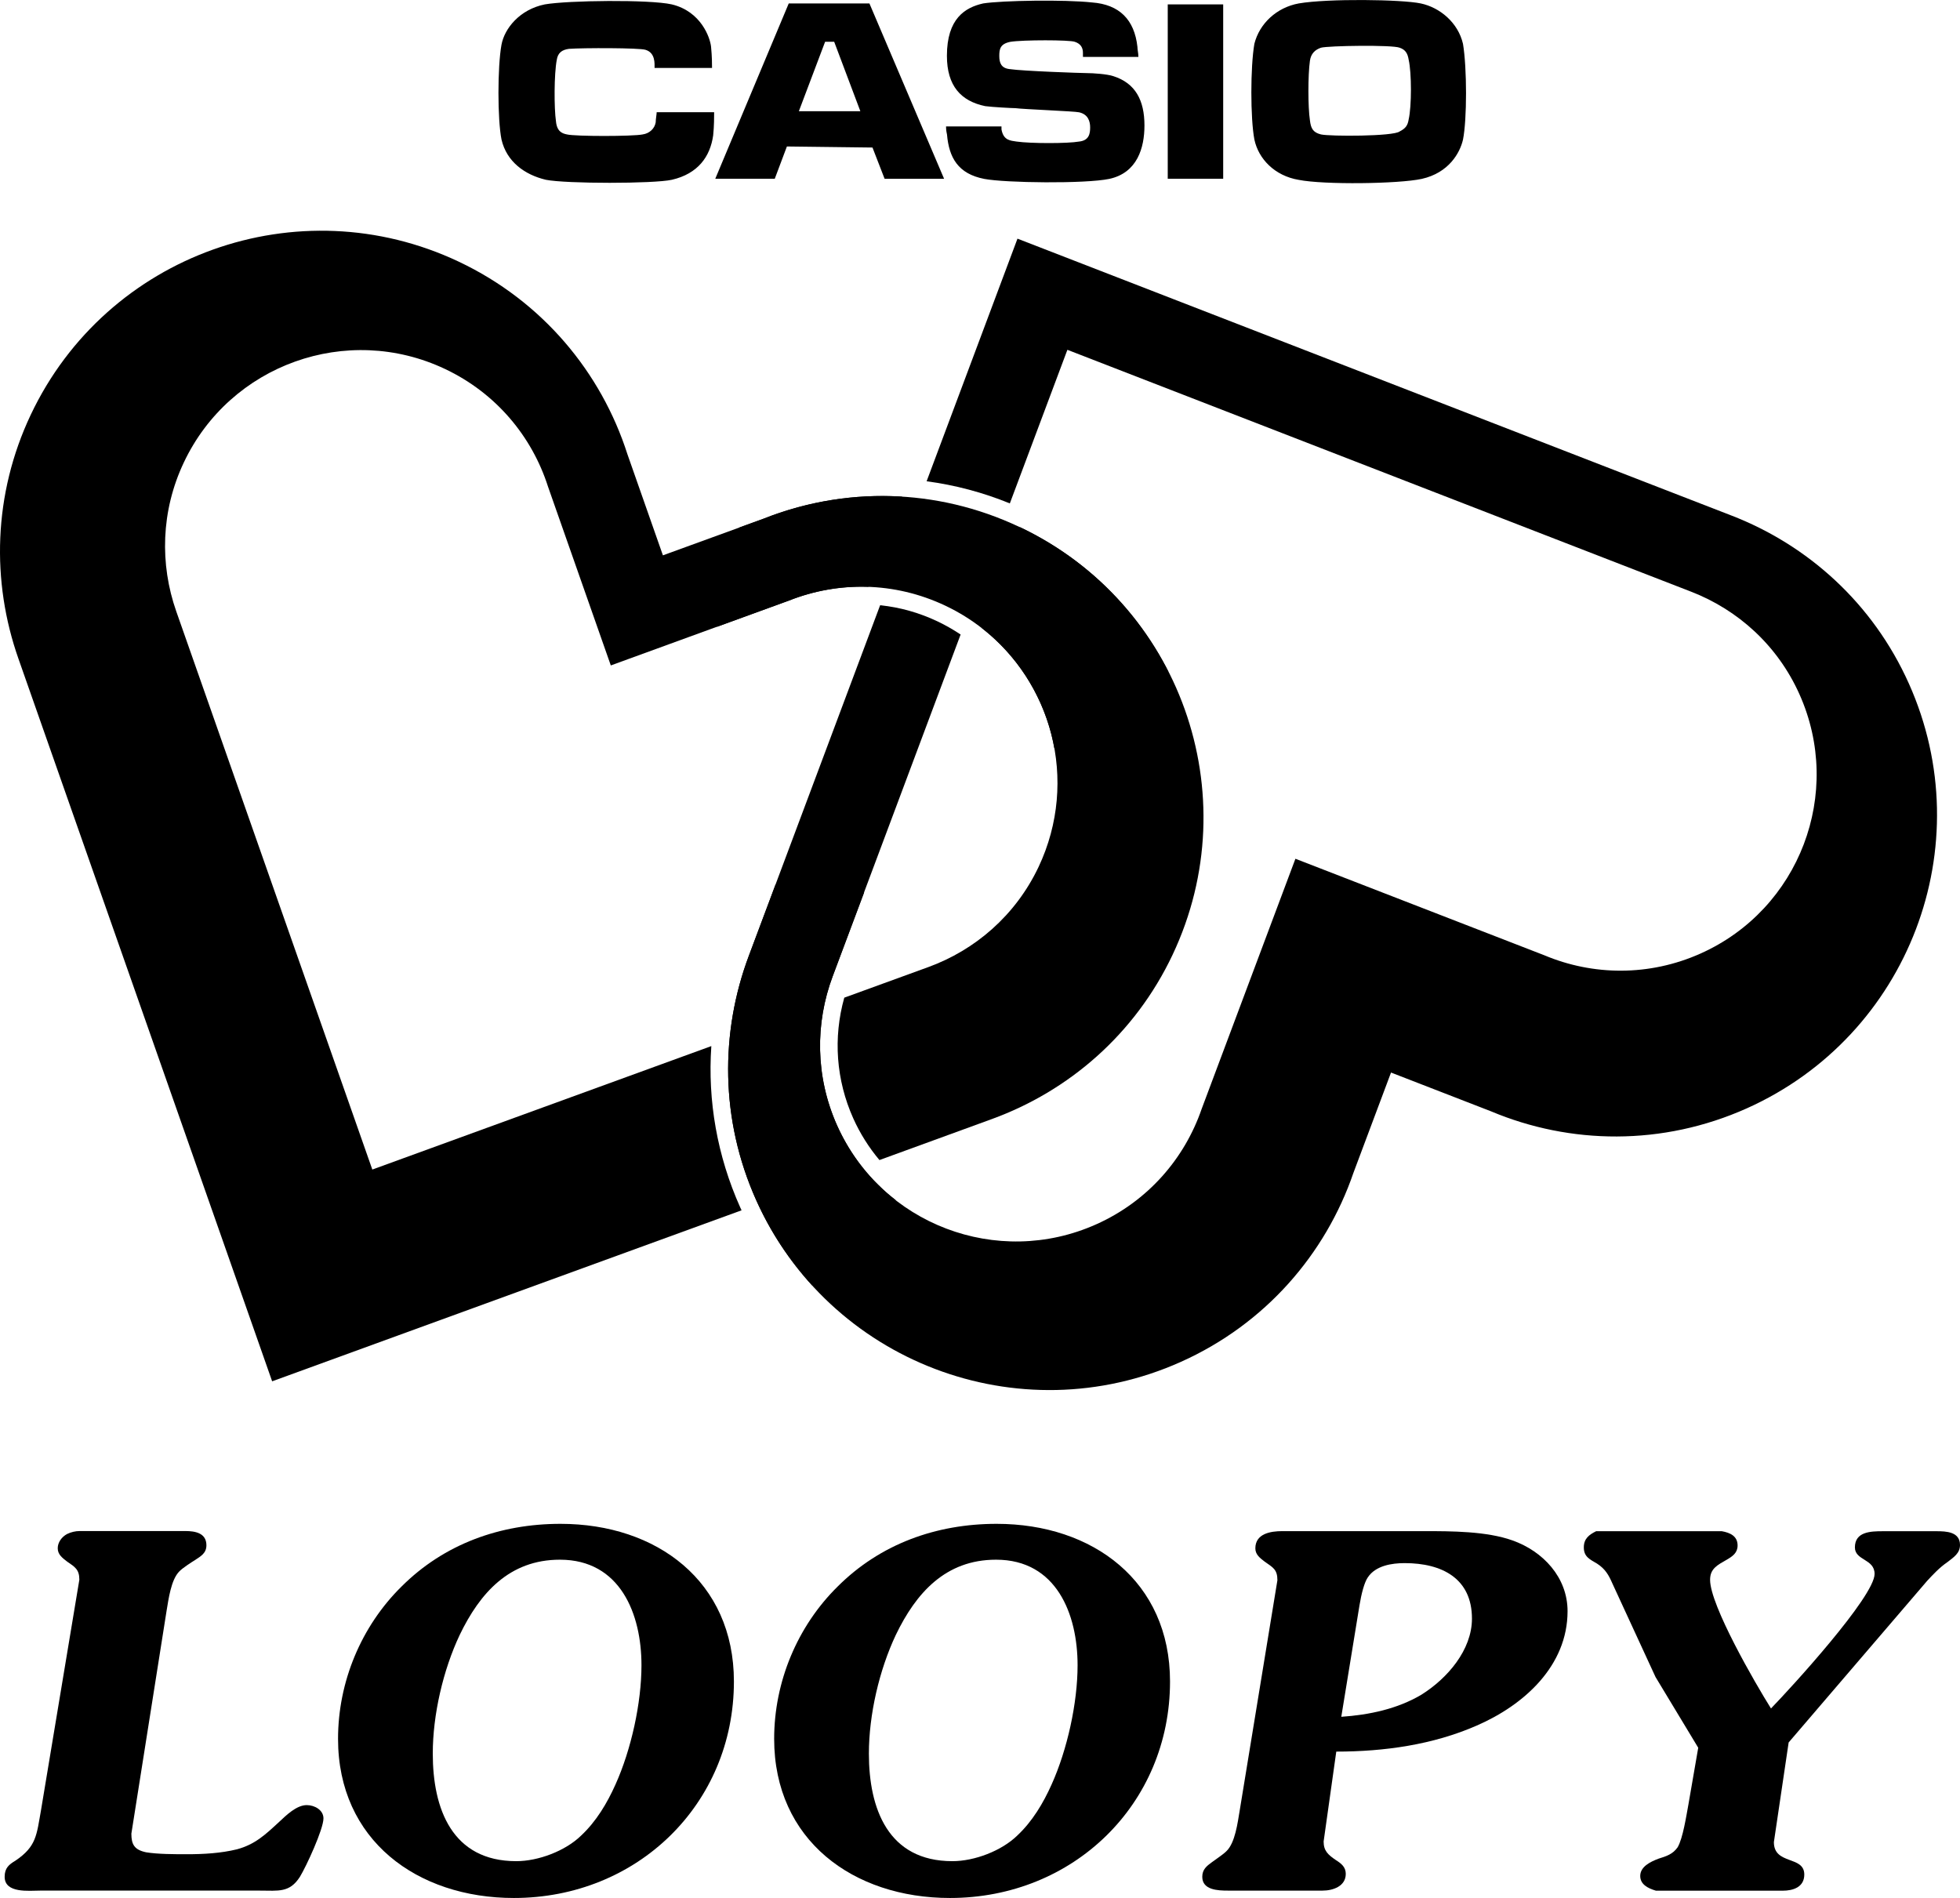 <?xml version="1.0" encoding="utf-8"?>
<!-- Generator: Adobe Illustrator 25.1.0, SVG Export Plug-In . SVG Version: 6.00 Build 0)  -->
<svg version="1.1" id="Layer_1" xmlns="http://www.w3.org/2000/svg" xmlns:xlink="http://www.w3.org/1999/xlink" x="0px" y="0px"
	 viewBox="0 0 2230.5 2160" style="enable-background:new 0 0 2230.5 2160;" xml:space="preserve">
<style type="text/css">
	.st0{fill:#FFFFFF;}
	.st1{fill:#47A7D6;}
	.st2{fill:#FA68B7;}
</style>
<g>
	<g>
		<g>
			<g>
				<path d="M149.5,2086.8c0,12.3,3.4,18.4,16.8,21.2c13.4,2.2,32.4,2.2,46.4,2.2c19,0,38.6-1.1,57-5.6
					c20.7-5.6,32.4-16.8,48.1-31.3c7.8-7.3,19.6-19,31.3-19c8.9,0,19,5.6,19,15.1c0,12.3-19.6,54.8-26.8,66.5
					c-11.7,18.4-24.6,15.7-45.3,15.7H45.5c-12.3,0-40.2,3.4-40.2-15.7c0-10.1,5-14,12.3-18.4c24-16.2,24-29.1,29.1-57.6l43.6-262.1
					c0-11.7-5-14.5-14-20.7c-5-3.9-10.6-7.8-10.6-15.1c0-6.7,4.5-12.9,10.6-16.2c4.5-2.2,9.5-3.4,14.5-3.4h120.1
					c11.2,0,24,2.2,24,16.2c0,8.9-6.1,12.3-12.9,16.8c-4.5,2.8-14,8.9-17.9,12.9c-9.5,9.5-12.3,31.8-14.5,44.7L149.5,2086.8z"/>
				<path d="M384.7,1978.9c0-64.8,26.3-128,72.1-173.2c48.6-48.6,112.3-71.5,181.1-71.5c109.5,0,197.3,65.4,197.3,179.4
					c0,139.7-110.1,246.4-250.4,246.4C474.7,2160,384.7,2094.1,384.7,1978.9z M661.3,2089c17.3-16.2,29.6-36.9,39.1-58.1
					c17.9-39.7,29.6-92.8,29.6-135.8c0-58.1-24-120.1-92.8-120.1c-57.6,0-91.1,38-114,85.5c-19,40.2-30.7,91.1-30.7,135.2
					c0,62.6,21.8,122.4,95,122.4C612.7,2118.1,643.5,2106.4,661.3,2089z"/>
				<path d="M881,1978.9c0-64.8,26.3-128,72.1-173.2c48.6-48.6,112.3-71.5,181.1-71.5c109.5,0,197.3,65.4,197.3,179.4
					c0,139.7-110.1,246.4-250.4,246.4C970.9,2160,881,2094.1,881,1978.9z M1157.6,2089c17.3-16.2,29.6-36.9,39.1-58.1
					c17.9-39.7,29.6-92.8,29.6-135.8c0-58.1-24-120.1-92.8-120.1c-57.6,0-91.1,38-114,85.5c-19,40.2-30.7,91.1-30.7,135.2
					c0,62.6,21.8,122.4,95,122.4C1109,2118.1,1139.7,2106.4,1157.6,2089z"/>
				<path d="M1506.3,2095.7c0,10.6,5,15.1,14,21.2c6.1,3.9,11.2,7.8,11.2,15.7c0,14-14.5,19-26.3,19h-107.9
					c-11.2,0-29.1-0.6-29.1-15.7c0-8.4,5-12.3,11.2-16.8c4.5-3.4,12.3-8.4,16.2-12.3c10.1-9.5,12.9-33,15.1-45.8l43-262.6
					c0-12.3-5-14.5-14.5-21.2c-5-3.9-10.6-7.8-10.6-15.1c0-16.8,17.3-19.6,30.7-19.6h160.9c31.3,0,71.5,0,101.1,10.6
					c34.6,12.3,62.6,41.9,62.6,80.5c0,62-49.2,106.7-103.4,130.2c-49.7,21.8-105.1,29.6-159.8,29.6L1506.3,2095.7z M1526.4,1953.8
					c31.9-2.2,63.7-8.9,91.1-25.1c29.6-18.5,57.6-50.9,57.6-86.6c0-45.8-34.1-63.2-76.6-63.2c-14.5,0-33,2.8-41.9,16.2
					c-3.9,5.6-7.3,18.4-9.5,31.9L1526.4,1953.8z"/>
				<path d="M2203.7,1742.6c11.2,0,26.8,0.6,26.8,15.7c0,9.5-7.3,14-14.5,19.6c-8.9,6.1-16.2,14-22.9,21.2l-157.6,183.9l-16.8,113.4
					c0,26.3,34.6,15.1,34.6,36.9c0,14.5-12.9,18.4-24.6,18.4h-144.2c-9.5-2.8-17.9-7.3-17.9-16.8c0-10.6,11.7-16.2,20.7-19.6
					c8.9-2.8,16.2-5,21.8-12.9c6.1-10.1,10.1-36.9,12.3-48.6l11.2-64.8l-48.6-80.5l-49.2-106.7c-3.9-8.9-7.8-16.2-17.3-22.3
					c-8.4-5-15.1-7.8-15.1-18.5c0-10.1,6.2-14.5,14-18.4h143.1c9.5,1.7,17.9,5.6,17.9,16.2c0,8.4-5.6,12.3-12.3,16.2
					c-10.6,6.1-19,10.1-19,22.9c0,29.1,51.4,117.9,69.3,146.4c22.9-23.5,117.9-127.4,117.9-153.1c0-17.3-22.4-15.1-22.4-30.2
					c0-17.9,17.9-18.4,31.9-18.4H2203.7z"/>
			</g>
			<g>
				<g>
					<g>
						<path d="M1196.4,835.5c12.5,48.7,8.7,101.9-14.4,150.9c-26.2,55.4-72.3,94.8-125.6,114.2l-95.6,34.8
							c-12.8,45.7-9.3,93.8,10.2,137.3c7.8,17.4,17.9,33.3,29.8,47.5l127.8-46.6c87.4-31.8,162.9-96.3,205.8-187
							c86.3-182.5,8.5-400.4-173.9-486.8l-43.1,115C1157,745.7,1184.3,788.5,1196.4,835.5z"/>
					</g>
					<g>
						<path d="M809.5,1190.5L423.7,1331L200.6,695.8c-18.8-53.5-17.6-114.2,8.6-169.5C261.9,414.8,395,367.2,506.4,419.9
							c58.2,27.5,99,76.9,117.2,133.8l71.5,203.6l202.8-73.9c28.5-11.3,59.2-16.7,90.3-15.6l38.4-102.6
							c-54.2-3.4-108,5.4-157.6,25.1L754.4,632L714,516.9c-29.8-93.1-96.6-174-191.9-219.1C339.4,211.4,121.4,289.4,35,472
							C-7.9,562.7-9.9,662,21,749.7L309.7,1572l534.2-194.6c-0.5-1.2-1.1-2.3-1.6-3.5C816.2,1315.5,805.2,1252.8,809.5,1190.5z"/>
					</g>
				</g>
				<g>
					<path d="M955.1,1436.4c20.8-22.8,40.1-50.1,64.2-70.6c-27.9-21.7-51.1-50.3-66.6-84.9c-25-55.9-25-116.5-5.1-169.7l35.8-95.6
						c-8.1-0.8-16.2-1.5-24.4-2.2c-25.4-2.3-50.9-4.4-76.4-6.8l-30.4,81.1c-32.7,87.1-32.7,186.4,8.3,278
						c16.4,36.7,38.3,69.3,64,97.4C935.3,1454.6,945.8,1446.5,955.1,1436.4z"/>
				</g>
			</g>
			<g>
				<path d="M1503.3,153c-9.2-2.3-11.5-6.9-12.6-16.1c-2.3-14.9-2.3-51.6,0-67.7c1.1-8,5.7-12.6,12.6-14.9c8-2.3,81.4-3.4,89.5,0
					c6.9,2.3,9.2,6.9,10.3,13.8c3.4,14.9,3.4,52.8,0,67.7c-1.1,6.9-3.4,10.3-10.3,13.8C1585.8,155.3,1513.6,155.3,1503.3,153z
					 M1616.8,3.9c-21.8-4.6-105.5-5.7-138.8,0c-25.2,4.6-44.7,22.9-50.5,45.9c-4.6,26.4-4.6,84.9,0,109
					c4.6,21.8,22.9,41.3,50.5,45.9c28.7,5.7,113.5,4.6,139.9-1.1c31-6.9,43.6-29.8,47-44.7c4.6-22.9,4.6-81.4,0-109
					C1659.3,25.7,1638.6,8.5,1616.8,3.9z M1328.9,5h63.1v198.4h-63.1V5z M1228,127.8c10.3,2.3,12.6,10.3,12.6,17.2
					s-1.1,14.9-12.6,16.1c-12.6,2.3-55.1,2.3-71.1,0c-6.9-1.1-14.9-1.1-17.2-13.8v-3.4h-63.1c0,1.1,0,4.6,1.1,9.2
					c2.3,26.4,12.6,44.7,42.4,50.5c24.1,4.6,114.7,5.7,142.2,0c32.1-6.9,40.1-35.6,40.1-60.8c0-28.7-10.3-48.2-35.6-56.2
					c-6.9-2.3-22.9-3.4-29.8-3.4c-5.7,0-73.4-2.3-88.3-4.6c-9.2-1.1-11.5-6.9-11.5-14.9c0-8,1.1-13.8,12.6-16.1
					c13.8-2.3,67.7-2.3,73.4,0c6.9,2.3,9.2,6.9,9.2,12.6v4.6h63.1c0-4.6-1.1-8-1.1-11.5c-3.4-31-20.6-48.2-51.6-50.5
					c-31-3.4-102.1-2.3-123.9,1.1c-20.6,4.6-41.3,17.2-41.3,59.6c0,34.4,16.1,51.6,43.6,57.3c8,1.1,31,2.3,34.4,2.3
					C1163.8,124.3,1223.4,126.6,1228,127.8z M979.1,126.6h-70L939,47.5h10.3L979.1,126.6z M992.9,167.9l13.8,35.6h67.7L989.4,3.9
					h-91.8L814,203.4h67.7l13.8-36.7L992.9,167.9L992.9,167.9z M632.7,138.1c1.1,11.5,6.9,13.8,12.6,14.9c9.2,2.3,74.6,2.3,86,0
					c8-1.1,13.8-6.9,14.9-13.8c0-3.4,1.1-9.2,1.1-11.5h65.4c0,4.6,0,16.1-1.1,26.4c-3.4,24.1-17.2,43.6-47,50.5
					c-20.6,4.6-120.4,4.6-143.4,0c-24.1-5.7-44.7-20.6-50.5-45.9c-4.6-22.9-4.6-82.6,0-107.8c3.4-18.4,20.6-40.1,49.3-45.9
					c26.4-4.6,119.3-5.7,144.5,0c33.3,8,43.6,37.8,44.7,48.2c1.1,11.5,1.1,19.5,1.1,24.1h-65.4c0-4.6,1.1-17.2-10.3-20.6
					c-6.9-2.3-71.1-2.3-87.2-1.1c-8,1.1-12.6,4.6-13.8,12.6C630.5,84.2,630.5,123.2,632.7,138.1z"/>
			</g>
		</g>
	</g>
	<g>
		<g>
			<g>
				<path d="M2172.3,777.9c-41-91.6-115.2-157.7-201.9-191.2l-812.5-315.1l-103.4,276.1c32.4,4.3,64.1,12.7,94.7,25.2l65.5-174.8
					l709.9,275.3c52.9,20.5,98.2,60.8,123.2,116.7c50.4,112.5,0.1,244.6-112.4,295c-58.7,26.3-122.8,25.2-177.8,2.1l-283.4-109.9
					L1367.5,1262c-19.4,56.4-61.1,105-119.9,131.3c-112.5,50.4-244.6,0.1-295-112.4c-25-55.9-25-116.5-5.1-169.7l145.7-389.1
					c-8.3-5.5-17-10.5-26.2-14.9c-20.9-9.9-42.8-16.1-65.4-18.4l-149.4,398.9c-32.7,87.1-32.7,186.4,8.3,278
					c82.6,184.3,299,266.8,483.3,184.2c96.2-43.1,164.7-122.7,196.4-215.1l42.8-114.2l113.7,44.1c90.1,37.9,195.1,39.7,291.3-3.4
					C2172.4,1178.6,2254.9,962.2,2172.3,777.9z"/>
			</g>
		</g>
	</g>
	<path d="M826.9,660.6c-3.7,16.4-7.2,32.8-10.3,49.3c-0.2,1.1-0.4,2.2-0.6,3.4l81.9-29.8c55.5-22,119.5-21.8,177.7,5.7
		c62.4,29.5,104.8,84.3,120.8,146.3c1.3,5.2,2.5,10.4,3.4,15.7c9.1-7.2,18.3-14.2,27.6-21c17-12.4,34.5-24.3,52.2-35.6
		c16.4-10.5,33.1-20.5,50-30.2c-35.4-69.7-93.4-128.7-169.5-164.7c-95.3-45.1-200.3-45.4-291.2-9.4l-27.3,9.9c-1,3.9-2,7.8-3,11.7
		C834.6,628.1,830.6,644.3,826.9,660.6z"/>
</g>
</svg>
